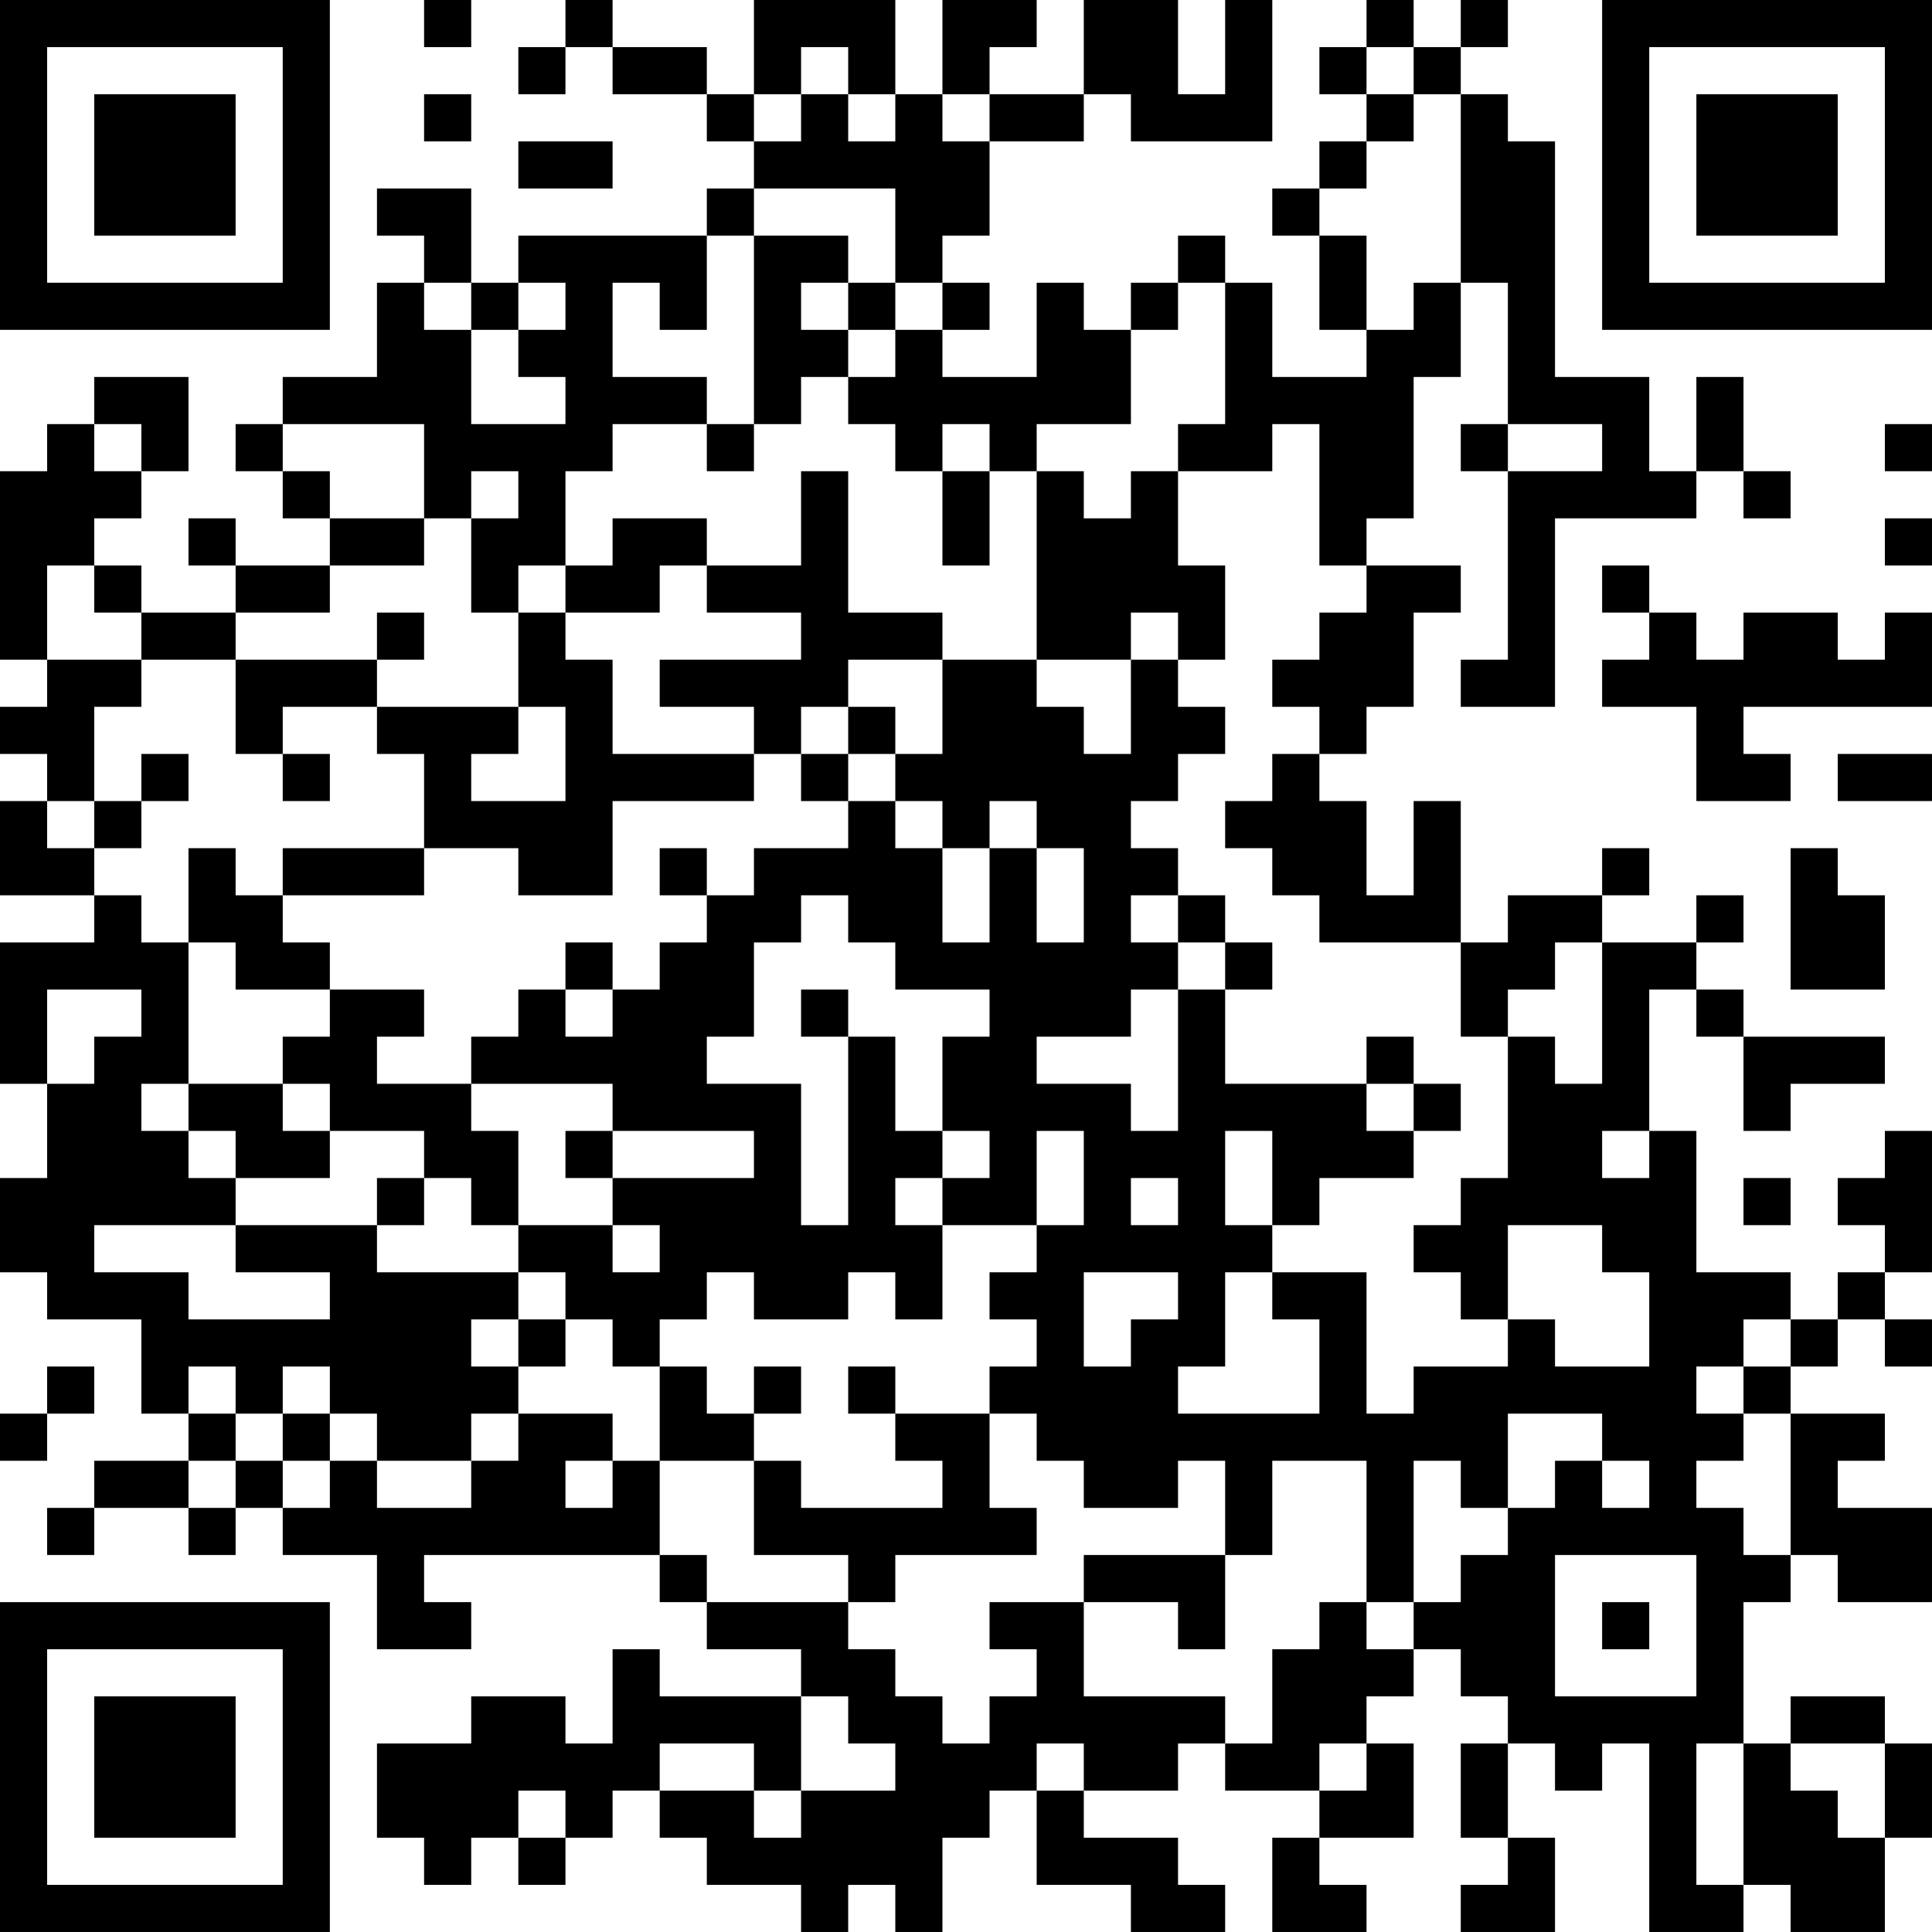 <?xml version="1.0" encoding="UTF-8"?>
<svg xmlns="http://www.w3.org/2000/svg" version="1.1" width="200" height="200" viewBox="0 0 200 200"><rect x="0" y="0" width="200" height="200" fill="#ffffff"/><g transform="scale(4.878)"><g transform="translate(0,0)"><path fill-rule="evenodd" d="M9 0L9 1L10 1L10 0ZM12 0L12 1L11 1L11 2L12 2L12 1L13 1L13 2L15 2L15 3L16 3L16 4L15 4L15 5L11 5L11 6L10 6L10 4L8 4L8 5L9 5L9 6L8 6L8 8L6 8L6 9L5 9L5 10L6 10L6 11L7 11L7 12L5 12L5 11L4 11L4 12L5 12L5 13L3 13L3 12L2 12L2 11L3 11L3 10L4 10L4 8L2 8L2 9L1 9L1 10L0 10L0 14L1 14L1 15L0 15L0 16L1 16L1 17L0 17L0 19L2 19L2 20L0 20L0 23L1 23L1 25L0 25L0 27L1 27L1 28L3 28L3 30L4 30L4 31L2 31L2 32L1 32L1 33L2 33L2 32L4 32L4 33L5 33L5 32L6 32L6 33L8 33L8 35L10 35L10 34L9 34L9 33L14 33L14 34L15 34L15 35L17 35L17 36L14 36L14 35L13 35L13 37L12 37L12 36L10 36L10 37L8 37L8 39L9 39L9 40L10 40L10 39L11 39L11 40L12 40L12 39L13 39L13 38L14 38L14 39L15 39L15 40L17 40L17 41L18 41L18 40L19 40L19 41L20 41L20 39L21 39L21 38L22 38L22 40L24 40L24 41L26 41L26 40L25 40L25 39L23 39L23 38L25 38L25 37L26 37L26 38L28 38L28 39L27 39L27 41L29 41L29 40L28 40L28 39L30 39L30 37L29 37L29 36L30 36L30 35L31 35L31 36L32 36L32 37L31 37L31 39L32 39L32 40L31 40L31 41L33 41L33 39L32 39L32 37L33 37L33 38L34 38L34 37L35 37L35 41L37 41L37 40L38 40L38 41L40 41L40 39L41 39L41 37L40 37L40 36L38 36L38 37L37 37L37 34L38 34L38 33L39 33L39 34L41 34L41 32L39 32L39 31L40 31L40 30L38 30L38 29L39 29L39 28L40 28L40 29L41 29L41 28L40 28L40 27L41 27L41 24L40 24L40 25L39 25L39 26L40 26L40 27L39 27L39 28L38 28L38 27L36 27L36 24L35 24L35 21L36 21L36 22L37 22L37 24L38 24L38 23L40 23L40 22L37 22L37 21L36 21L36 20L37 20L37 19L36 19L36 20L34 20L34 19L35 19L35 18L34 18L34 19L32 19L32 20L31 20L31 17L30 17L30 19L29 19L29 17L28 17L28 16L29 16L29 15L30 15L30 13L31 13L31 12L29 12L29 11L30 11L30 8L31 8L31 6L32 6L32 9L31 9L31 10L32 10L32 14L31 14L31 15L33 15L33 11L36 11L36 10L37 10L37 11L38 11L38 10L37 10L37 8L36 8L36 10L35 10L35 8L33 8L33 3L32 3L32 2L31 2L31 1L32 1L32 0L31 0L31 1L30 1L30 0L29 0L29 1L28 1L28 2L29 2L29 3L28 3L28 4L27 4L27 5L28 5L28 7L29 7L29 8L27 8L27 6L26 6L26 5L25 5L25 6L24 6L24 7L23 7L23 6L22 6L22 8L20 8L20 7L21 7L21 6L20 6L20 5L21 5L21 3L23 3L23 2L24 2L24 3L27 3L27 0L26 0L26 2L25 2L25 0L23 0L23 2L21 2L21 1L22 1L22 0L20 0L20 2L19 2L19 0L16 0L16 2L15 2L15 1L13 1L13 0ZM17 1L17 2L16 2L16 3L17 3L17 2L18 2L18 3L19 3L19 2L18 2L18 1ZM29 1L29 2L30 2L30 3L29 3L29 4L28 4L28 5L29 5L29 7L30 7L30 6L31 6L31 2L30 2L30 1ZM9 2L9 3L10 3L10 2ZM20 2L20 3L21 3L21 2ZM11 3L11 4L13 4L13 3ZM16 4L16 5L15 5L15 7L14 7L14 6L13 6L13 8L15 8L15 9L13 9L13 10L12 10L12 12L11 12L11 13L10 13L10 11L11 11L11 10L10 10L10 11L9 11L9 9L6 9L6 10L7 10L7 11L9 11L9 12L7 12L7 13L5 13L5 14L3 14L3 13L2 13L2 12L1 12L1 14L3 14L3 15L2 15L2 17L1 17L1 18L2 18L2 19L3 19L3 20L4 20L4 23L3 23L3 24L4 24L4 25L5 25L5 26L2 26L2 27L4 27L4 28L7 28L7 27L5 27L5 26L8 26L8 27L11 27L11 28L10 28L10 29L11 29L11 30L10 30L10 31L8 31L8 30L7 30L7 29L6 29L6 30L5 30L5 29L4 29L4 30L5 30L5 31L4 31L4 32L5 32L5 31L6 31L6 32L7 32L7 31L8 31L8 32L10 32L10 31L11 31L11 30L13 30L13 31L12 31L12 32L13 32L13 31L14 31L14 33L15 33L15 34L18 34L18 35L19 35L19 36L20 36L20 37L21 37L21 36L22 36L22 35L21 35L21 34L23 34L23 36L26 36L26 37L27 37L27 35L28 35L28 34L29 34L29 35L30 35L30 34L31 34L31 33L32 33L32 32L33 32L33 31L34 31L34 32L35 32L35 31L34 31L34 30L32 30L32 32L31 32L31 31L30 31L30 34L29 34L29 31L27 31L27 33L26 33L26 31L25 31L25 32L23 32L23 31L22 31L22 30L21 30L21 29L22 29L22 28L21 28L21 27L22 27L22 26L23 26L23 24L22 24L22 26L20 26L20 25L21 25L21 24L20 24L20 22L21 22L21 21L19 21L19 20L18 20L18 19L17 19L17 20L16 20L16 22L15 22L15 23L17 23L17 26L18 26L18 22L19 22L19 24L20 24L20 25L19 25L19 26L20 26L20 28L19 28L19 27L18 27L18 28L16 28L16 27L15 27L15 28L14 28L14 29L13 29L13 28L12 28L12 27L11 27L11 26L13 26L13 27L14 27L14 26L13 26L13 25L16 25L16 24L13 24L13 23L10 23L10 22L11 22L11 21L12 21L12 22L13 22L13 21L14 21L14 20L15 20L15 19L16 19L16 18L18 18L18 17L19 17L19 18L20 18L20 20L21 20L21 18L22 18L22 20L23 20L23 18L22 18L22 17L21 17L21 18L20 18L20 17L19 17L19 16L20 16L20 14L22 14L22 15L23 15L23 16L24 16L24 14L25 14L25 15L26 15L26 16L25 16L25 17L24 17L24 18L25 18L25 19L24 19L24 20L25 20L25 21L24 21L24 22L22 22L22 23L24 23L24 24L25 24L25 21L26 21L26 23L29 23L29 24L30 24L30 25L28 25L28 26L27 26L27 24L26 24L26 26L27 26L27 27L26 27L26 29L25 29L25 30L28 30L28 28L27 28L27 27L29 27L29 30L30 30L30 29L32 29L32 28L33 28L33 29L35 29L35 27L34 27L34 26L32 26L32 28L31 28L31 27L30 27L30 26L31 26L31 25L32 25L32 22L33 22L33 23L34 23L34 20L33 20L33 21L32 21L32 22L31 22L31 20L28 20L28 19L27 19L27 18L26 18L26 17L27 17L27 16L28 16L28 15L27 15L27 14L28 14L28 13L29 13L29 12L28 12L28 9L27 9L27 10L25 10L25 9L26 9L26 6L25 6L25 7L24 7L24 9L22 9L22 10L21 10L21 9L20 9L20 10L19 10L19 9L18 9L18 8L19 8L19 7L20 7L20 6L19 6L19 4ZM16 5L16 9L15 9L15 10L16 10L16 9L17 9L17 8L18 8L18 7L19 7L19 6L18 6L18 5ZM9 6L9 7L10 7L10 9L12 9L12 8L11 8L11 7L12 7L12 6L11 6L11 7L10 7L10 6ZM17 6L17 7L18 7L18 6ZM2 9L2 10L3 10L3 9ZM32 9L32 10L34 10L34 9ZM40 9L40 10L41 10L41 9ZM17 10L17 12L15 12L15 11L13 11L13 12L12 12L12 13L11 13L11 15L8 15L8 14L9 14L9 13L8 13L8 14L5 14L5 16L6 16L6 17L7 17L7 16L6 16L6 15L8 15L8 16L9 16L9 18L6 18L6 19L5 19L5 18L4 18L4 20L5 20L5 21L7 21L7 22L6 22L6 23L4 23L4 24L5 24L5 25L7 25L7 24L9 24L9 25L8 25L8 26L9 26L9 25L10 25L10 26L11 26L11 24L10 24L10 23L8 23L8 22L9 22L9 21L7 21L7 20L6 20L6 19L9 19L9 18L11 18L11 19L13 19L13 17L16 17L16 16L17 16L17 17L18 17L18 16L19 16L19 15L18 15L18 14L20 14L20 13L18 13L18 10ZM20 10L20 12L21 12L21 10ZM22 10L22 14L24 14L24 13L25 13L25 14L26 14L26 12L25 12L25 10L24 10L24 11L23 11L23 10ZM40 11L40 12L41 12L41 11ZM14 12L14 13L12 13L12 14L13 14L13 16L16 16L16 15L14 15L14 14L17 14L17 13L15 13L15 12ZM34 12L34 13L35 13L35 14L34 14L34 15L36 15L36 17L38 17L38 16L37 16L37 15L41 15L41 13L40 13L40 14L39 14L39 13L37 13L37 14L36 14L36 13L35 13L35 12ZM11 15L11 16L10 16L10 17L12 17L12 15ZM17 15L17 16L18 16L18 15ZM3 16L3 17L2 17L2 18L3 18L3 17L4 17L4 16ZM39 16L39 17L41 17L41 16ZM14 18L14 19L15 19L15 18ZM38 18L38 21L40 21L40 19L39 19L39 18ZM25 19L25 20L26 20L26 21L27 21L27 20L26 20L26 19ZM12 20L12 21L13 21L13 20ZM1 21L1 23L2 23L2 22L3 22L3 21ZM17 21L17 22L18 22L18 21ZM29 22L29 23L30 23L30 24L31 24L31 23L30 23L30 22ZM6 23L6 24L7 24L7 23ZM12 24L12 25L13 25L13 24ZM34 24L34 25L35 25L35 24ZM24 25L24 26L25 26L25 25ZM37 25L37 26L38 26L38 25ZM23 27L23 29L24 29L24 28L25 28L25 27ZM11 28L11 29L12 29L12 28ZM37 28L37 29L36 29L36 30L37 30L37 31L36 31L36 32L37 32L37 33L38 33L38 30L37 30L37 29L38 29L38 28ZM1 29L1 30L0 30L0 31L1 31L1 30L2 30L2 29ZM14 29L14 31L16 31L16 33L18 33L18 34L19 34L19 33L22 33L22 32L21 32L21 30L19 30L19 29L18 29L18 30L19 30L19 31L20 31L20 32L17 32L17 31L16 31L16 30L17 30L17 29L16 29L16 30L15 30L15 29ZM6 30L6 31L7 31L7 30ZM23 33L23 34L25 34L25 35L26 35L26 33ZM33 33L33 36L36 36L36 33ZM34 34L34 35L35 35L35 34ZM17 36L17 38L16 38L16 37L14 37L14 38L16 38L16 39L17 39L17 38L19 38L19 37L18 37L18 36ZM22 37L22 38L23 38L23 37ZM28 37L28 38L29 38L29 37ZM36 37L36 40L37 40L37 37ZM38 37L38 38L39 38L39 39L40 39L40 37ZM11 38L11 39L12 39L12 38ZM0 0L0 7L7 7L7 0ZM1 1L1 6L6 6L6 1ZM2 2L2 5L5 5L5 2ZM34 0L34 7L41 7L41 0ZM35 1L35 6L40 6L40 1ZM36 2L36 5L39 5L39 2ZM0 34L0 41L7 41L7 34ZM1 35L1 40L6 40L6 35ZM2 36L2 39L5 39L5 36Z" fill="#000000"/></g></g></svg>
